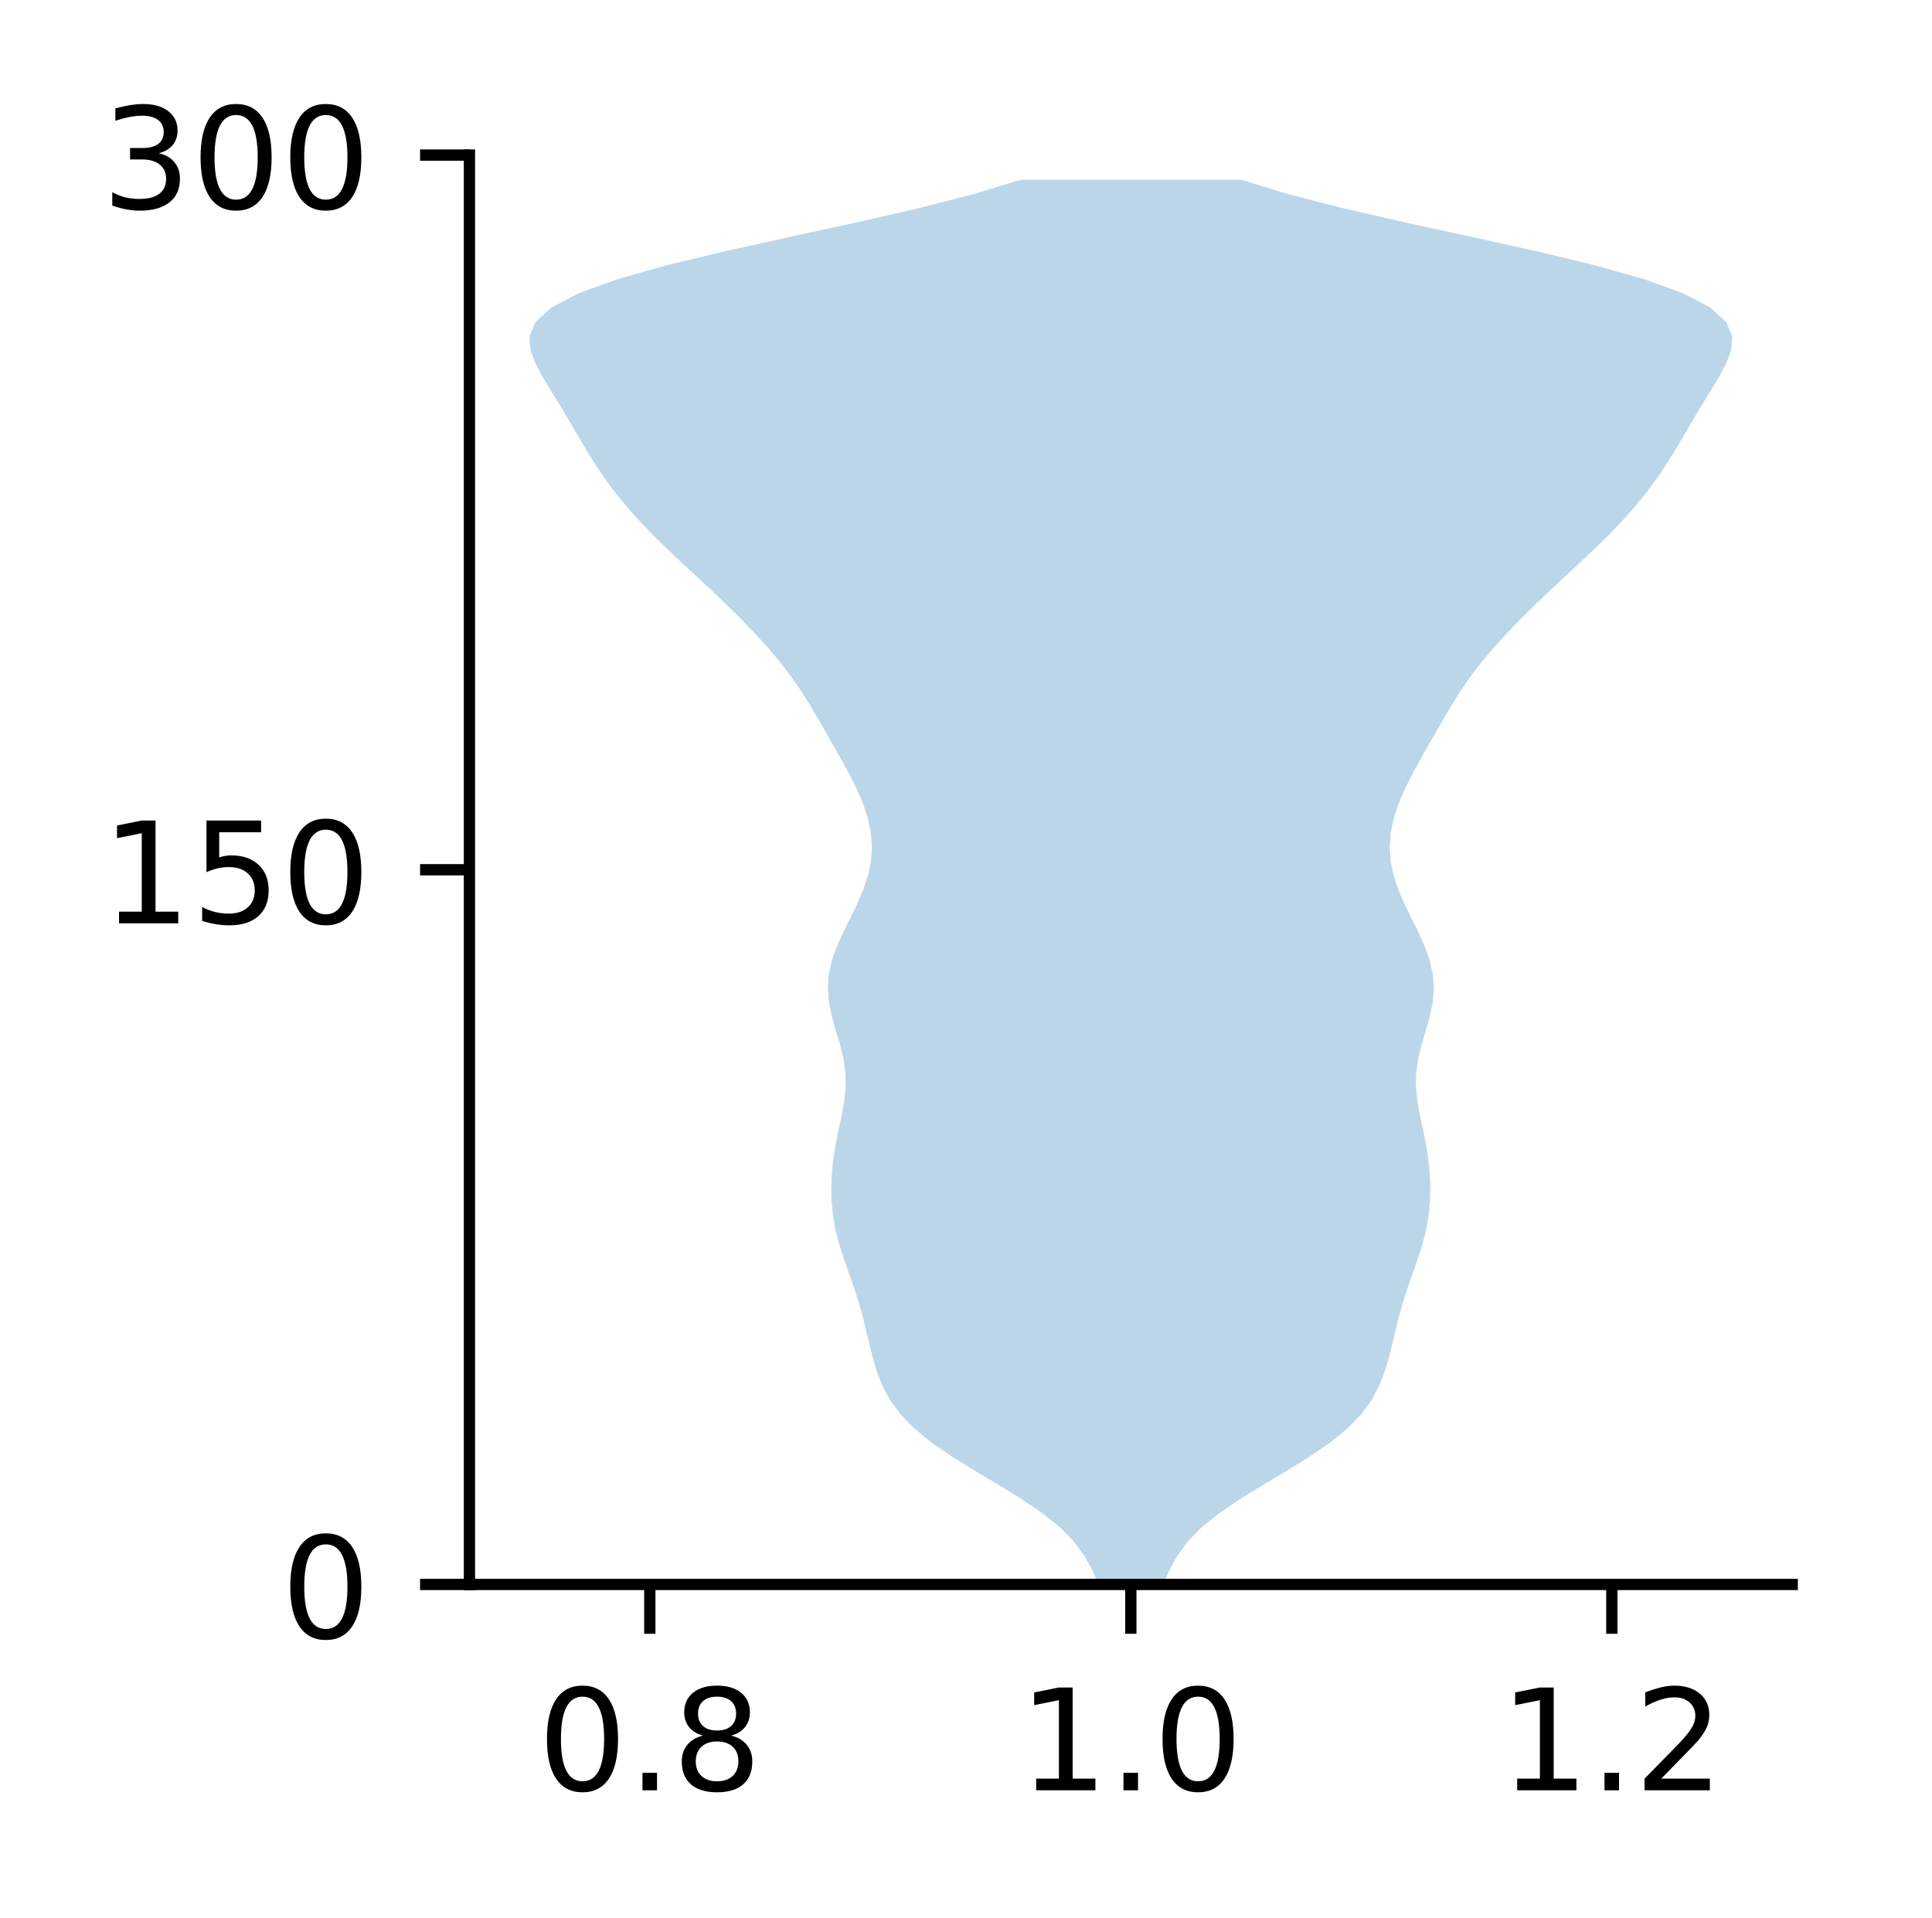 <?xml version="1.0" encoding="utf-8" standalone="no"?>
<!DOCTYPE svg PUBLIC "-//W3C//DTD SVG 1.1//EN"
  "http://www.w3.org/Graphics/SVG/1.1/DTD/svg11.dtd">
<!-- Created with matplotlib (http://matplotlib.org/) -->
<svg height="136pt" version="1.1" viewBox="0 0 137 136" width="137pt" xmlns="http://www.w3.org/2000/svg" xmlns:xlink="http://www.w3.org/1999/xlink">
 <defs>
  <style type="text/css">
*{stroke-linecap:butt;stroke-linejoin:round;}
  </style>
 </defs>
 <g id="figure_1">
  <g id="patch_1">
   <path d="M 0 136.237 
L 137.787 136.237 
L 137.787 0 
L 0 0 
z
" style="fill:#ffffff;"/>
  </g>
  <g id="axes_1">
   <g id="patch_2">
    <path d="M 33.288 112.359 
L 127.088 112.359 
L 127.088 10.999 
L 33.288 10.999 
z
" style="fill:#ffffff;"/>
   </g>
   <g id="PolyCollection_1">
    <path clip-path="url(#pa1ba3b276d)" d="M 82.479 112.359 
L 77.896 112.359 
L 77.459 111.353 
L 76.908 110.347 
L 76.171 109.341 
L 75.189 108.335 
L 73.946 107.328 
L 72.469 106.322 
L 70.833 105.316 
L 69.146 104.31 
L 67.52 103.304 
L 66.056 102.298 
L 64.822 101.291 
L 63.844 100.285 
L 63.108 99.279 
L 62.573 98.273 
L 62.182 97.267 
L 61.883 96.261 
L 61.632 95.255 
L 61.394 94.248 
L 61.141 93.242 
L 60.854 92.236 
L 60.529 91.23 
L 60.176 90.224 
L 59.821 89.218 
L 59.501 88.211 
L 59.244 87.205 
L 59.066 86.199 
L 58.97 85.193 
L 58.946 84.187 
L 58.988 83.181 
L 59.091 82.174 
L 59.251 81.168 
L 59.454 80.162 
L 59.671 79.156 
L 59.857 78.15 
L 59.965 77.144 
L 59.956 76.138 
L 59.82 75.131 
L 59.579 74.125 
L 59.281 73.119 
L 58.994 72.113 
L 58.783 71.107 
L 58.7 70.101 
L 58.77 69.094 
L 58.997 68.088 
L 59.357 67.082 
L 59.811 66.076 
L 60.31 65.07 
L 60.799 64.064 
L 61.229 63.057 
L 61.56 62.051 
L 61.765 61.045 
L 61.83 60.039 
L 61.753 59.033 
L 61.542 58.027 
L 61.212 57.02 
L 60.784 56.014 
L 60.282 55.008 
L 59.735 54.002 
L 59.167 52.996 
L 58.594 51.99 
L 58.018 50.984 
L 57.424 49.977 
L 56.791 48.971 
L 56.094 47.965 
L 55.322 46.959 
L 54.473 45.953 
L 53.558 44.947 
L 52.588 43.94 
L 51.573 42.934 
L 50.521 41.928 
L 49.442 40.922 
L 48.355 39.916 
L 47.287 38.91 
L 46.262 37.903 
L 45.299 36.897 
L 44.409 35.891 
L 43.594 34.885 
L 42.851 33.879 
L 42.174 32.873 
L 41.55 31.867 
L 40.958 30.86 
L 40.373 29.854 
L 39.774 28.848 
L 39.155 27.842 
L 38.54 26.836 
L 37.99 25.83 
L 37.61 24.823 
L 37.551 23.817 
L 37.989 22.811 
L 39.102 21.805 
L 41.021 20.799 
L 43.798 19.793 
L 47.372 18.786 
L 51.57 17.78 
L 56.133 16.774 
L 60.757 15.768 
L 65.148 14.762 
L 69.063 13.756 
L 72.345 12.75 
L 88.03 12.75 
L 88.03 12.75 
L 91.312 13.756 
L 95.227 14.762 
L 99.618 15.768 
L 104.242 16.774 
L 108.805 17.78 
L 113.003 18.786 
L 116.577 19.793 
L 119.354 20.799 
L 121.273 21.805 
L 122.386 22.811 
L 122.824 23.817 
L 122.765 24.823 
L 122.385 25.83 
L 121.835 26.836 
L 121.22 27.842 
L 120.601 28.848 
L 120.002 29.854 
L 119.417 30.86 
L 118.825 31.867 
L 118.201 32.873 
L 117.524 33.879 
L 116.781 34.885 
L 115.966 35.891 
L 115.076 36.897 
L 114.113 37.903 
L 113.088 38.91 
L 112.02 39.916 
L 110.933 40.922 
L 109.854 41.928 
L 108.802 42.934 
L 107.787 43.94 
L 106.817 44.947 
L 105.902 45.953 
L 105.053 46.959 
L 104.281 47.965 
L 103.584 48.971 
L 102.951 49.977 
L 102.357 50.984 
L 101.781 51.99 
L 101.208 52.996 
L 100.64 54.002 
L 100.093 55.008 
L 99.591 56.014 
L 99.163 57.02 
L 98.833 58.027 
L 98.622 59.033 
L 98.545 60.039 
L 98.61 61.045 
L 98.815 62.051 
L 99.146 63.057 
L 99.576 64.064 
L 100.065 65.07 
L 100.564 66.076 
L 101.018 67.082 
L 101.378 68.088 
L 101.605 69.094 
L 101.675 70.101 
L 101.592 71.107 
L 101.381 72.113 
L 101.094 73.119 
L 100.796 74.125 
L 100.555 75.131 
L 100.419 76.138 
L 100.41 77.144 
L 100.518 78.15 
L 100.704 79.156 
L 100.921 80.162 
L 101.124 81.168 
L 101.284 82.174 
L 101.387 83.181 
L 101.429 84.187 
L 101.405 85.193 
L 101.309 86.199 
L 101.131 87.205 
L 100.874 88.211 
L 100.554 89.218 
L 100.199 90.224 
L 99.846 91.23 
L 99.521 92.236 
L 99.234 93.242 
L 98.981 94.248 
L 98.743 95.255 
L 98.492 96.261 
L 98.193 97.267 
L 97.802 98.273 
L 97.267 99.279 
L 96.531 100.285 
L 95.553 101.291 
L 94.319 102.298 
L 92.855 103.304 
L 91.229 104.31 
L 89.542 105.316 
L 87.906 106.322 
L 86.429 107.328 
L 85.186 108.335 
L 84.204 109.341 
L 83.467 110.347 
L 82.916 111.353 
L 82.479 112.359 
z
" style="fill:#1f77b4;fill-opacity:0.3;"/>
   </g>
   <g id="matplotlib.axis_1">
    <g id="xtick_1">
     <g id="line2d_1">
      <defs>
       <path d="M 0 0 
L 0 3.5 
" id="m773e9a2846" style="stroke:#000000;stroke-width:0.8;"/>
      </defs>
      <g>
       <use style="stroke:#000000;stroke-width:0.8;" x="46.078" xlink:href="#m773e9a2846" y="112.359"/>
      </g>
     </g>
     <g id="text_1">
      <!-- 0.8 -->
      <defs>
       <path d="M 31.781 66.406 
Q 24.172 66.406 20.328 58.906 
Q 16.5 51.422 16.5 36.375 
Q 16.5 21.391 20.328 13.891 
Q 24.172 6.391 31.781 6.391 
Q 39.453 6.391 43.281 13.891 
Q 47.125 21.391 47.125 36.375 
Q 47.125 51.422 43.281 58.906 
Q 39.453 66.406 31.781 66.406 
z
M 31.781 74.219 
Q 44.047 74.219 50.516 64.516 
Q 56.984 54.828 56.984 36.375 
Q 56.984 17.969 50.516 8.266 
Q 44.047 -1.422 31.781 -1.422 
Q 19.531 -1.422 13.062 8.266 
Q 6.594 17.969 6.594 36.375 
Q 6.594 54.828 13.062 64.516 
Q 19.531 74.219 31.781 74.219 
z
" id="DejaVuSans-30"/>
       <path d="M 10.688 12.406 
L 21 12.406 
L 21 0 
L 10.688 0 
z
" id="DejaVuSans-2e"/>
       <path d="M 31.781 34.625 
Q 24.75 34.625 20.719 30.859 
Q 16.703 27.094 16.703 20.516 
Q 16.703 13.922 20.719 10.156 
Q 24.75 6.391 31.781 6.391 
Q 38.812 6.391 42.859 10.172 
Q 46.922 13.969 46.922 20.516 
Q 46.922 27.094 42.891 30.859 
Q 38.875 34.625 31.781 34.625 
z
M 21.922 38.812 
Q 15.578 40.375 12.031 44.719 
Q 8.5 49.078 8.5 55.328 
Q 8.5 64.062 14.719 69.141 
Q 20.953 74.219 31.781 74.219 
Q 42.672 74.219 48.875 69.141 
Q 55.078 64.062 55.078 55.328 
Q 55.078 49.078 51.531 44.719 
Q 48 40.375 41.703 38.812 
Q 48.828 37.156 52.797 32.312 
Q 56.781 27.484 56.781 20.516 
Q 56.781 9.906 50.312 4.234 
Q 43.844 -1.422 31.781 -1.422 
Q 19.734 -1.422 13.25 4.234 
Q 6.781 9.906 6.781 20.516 
Q 6.781 27.484 10.781 32.312 
Q 14.797 37.156 21.922 38.812 
z
M 18.312 54.391 
Q 18.312 48.734 21.844 45.562 
Q 25.391 42.391 31.781 42.391 
Q 38.141 42.391 41.719 45.562 
Q 45.312 48.734 45.312 54.391 
Q 45.312 60.062 41.719 63.234 
Q 38.141 66.406 31.781 66.406 
Q 25.391 66.406 21.844 63.234 
Q 18.312 60.062 18.312 54.391 
z
" id="DejaVuSans-38"/>
      </defs>
      <g transform="translate(38.127 126.958)scale(0.1 -0.1)">
       <use xlink:href="#DejaVuSans-30"/>
       <use x="63.623" xlink:href="#DejaVuSans-2e"/>
       <use x="95.41" xlink:href="#DejaVuSans-38"/>
      </g>
     </g>
    </g>
    <g id="xtick_2">
     <g id="line2d_2">
      <g>
       <use style="stroke:#000000;stroke-width:0.8;" x="80.188" xlink:href="#m773e9a2846" y="112.359"/>
      </g>
     </g>
     <g id="text_2">
      <!-- 1.0 -->
      <defs>
       <path d="M 12.406 8.297 
L 28.516 8.297 
L 28.516 63.922 
L 10.984 60.406 
L 10.984 69.391 
L 28.422 72.906 
L 38.281 72.906 
L 38.281 8.297 
L 54.391 8.297 
L 54.391 0 
L 12.406 0 
z
" id="DejaVuSans-31"/>
      </defs>
      <g transform="translate(72.236 126.958)scale(0.1 -0.1)">
       <use xlink:href="#DejaVuSans-31"/>
       <use x="63.623" xlink:href="#DejaVuSans-2e"/>
       <use x="95.41" xlink:href="#DejaVuSans-30"/>
      </g>
     </g>
    </g>
    <g id="xtick_3">
     <g id="line2d_3">
      <g>
       <use style="stroke:#000000;stroke-width:0.8;" x="114.297" xlink:href="#m773e9a2846" y="112.359"/>
      </g>
     </g>
     <g id="text_3">
      <!-- 1.2 -->
      <defs>
       <path d="M 19.188 8.297 
L 53.609 8.297 
L 53.609 0 
L 7.328 0 
L 7.328 8.297 
Q 12.938 14.109 22.625 23.891 
Q 32.328 33.688 34.812 36.531 
Q 39.547 41.844 41.422 45.531 
Q 43.312 49.219 43.312 52.781 
Q 43.312 58.594 39.234 62.25 
Q 35.156 65.922 28.609 65.922 
Q 23.969 65.922 18.812 64.312 
Q 13.672 62.703 7.812 59.422 
L 7.812 69.391 
Q 13.766 71.781 18.938 73 
Q 24.125 74.219 28.422 74.219 
Q 39.75 74.219 46.484 68.547 
Q 53.219 62.891 53.219 53.422 
Q 53.219 48.922 51.531 44.891 
Q 49.859 40.875 45.406 35.406 
Q 44.188 33.984 37.641 27.219 
Q 31.109 20.453 19.188 8.297 
z
" id="DejaVuSans-32"/>
      </defs>
      <g transform="translate(106.345 126.958)scale(0.1 -0.1)">
       <use xlink:href="#DejaVuSans-31"/>
       <use x="63.623" xlink:href="#DejaVuSans-2e"/>
       <use x="95.41" xlink:href="#DejaVuSans-32"/>
      </g>
     </g>
    </g>
   </g>
   <g id="matplotlib.axis_2">
    <g id="ytick_1">
     <g id="line2d_4">
      <defs>
       <path d="M 0 0 
L -3.5 0 
" id="m3d2781252e" style="stroke:#000000;stroke-width:0.8;"/>
      </defs>
      <g>
       <use style="stroke:#000000;stroke-width:0.8;" x="33.288" xlink:href="#m3d2781252e" y="112.359"/>
      </g>
     </g>
     <g id="text_4">
      <!-- 0 -->
      <g transform="translate(19.925 116.158)scale(0.1 -0.1)">
       <use xlink:href="#DejaVuSans-30"/>
      </g>
     </g>
    </g>
    <g id="ytick_2">
     <g id="line2d_5">
      <g>
       <use style="stroke:#000000;stroke-width:0.8;" x="33.288" xlink:href="#m3d2781252e" y="61.679"/>
      </g>
     </g>
     <g id="text_5">
      <!-- 150 -->
      <defs>
       <path d="M 10.797 72.906 
L 49.516 72.906 
L 49.516 64.594 
L 19.828 64.594 
L 19.828 46.734 
Q 21.969 47.469 24.109 47.828 
Q 26.266 48.188 28.422 48.188 
Q 40.625 48.188 47.75 41.5 
Q 54.891 34.812 54.891 23.391 
Q 54.891 11.625 47.562 5.094 
Q 40.234 -1.422 26.906 -1.422 
Q 22.312 -1.422 17.547 -0.641 
Q 12.797 0.141 7.719 1.703 
L 7.719 11.625 
Q 12.109 9.234 16.797 8.062 
Q 21.484 6.891 26.703 6.891 
Q 35.156 6.891 40.078 11.328 
Q 45.016 15.766 45.016 23.391 
Q 45.016 31 40.078 35.438 
Q 35.156 39.891 26.703 39.891 
Q 22.75 39.891 18.812 39.016 
Q 14.891 38.141 10.797 36.281 
z
" id="DejaVuSans-35"/>
      </defs>
      <g transform="translate(7.2 65.478)scale(0.1 -0.1)">
       <use xlink:href="#DejaVuSans-31"/>
       <use x="63.623" xlink:href="#DejaVuSans-35"/>
       <use x="127.246" xlink:href="#DejaVuSans-30"/>
      </g>
     </g>
    </g>
    <g id="ytick_3">
     <g id="line2d_6">
      <g>
       <use style="stroke:#000000;stroke-width:0.8;" x="33.288" xlink:href="#m3d2781252e" y="10.999"/>
      </g>
     </g>
     <g id="text_6">
      <!-- 300 -->
      <defs>
       <path d="M 40.578 39.312 
Q 47.656 37.797 51.625 33 
Q 55.609 28.219 55.609 21.188 
Q 55.609 10.406 48.188 4.484 
Q 40.766 -1.422 27.094 -1.422 
Q 22.516 -1.422 17.656 -0.516 
Q 12.797 0.391 7.625 2.203 
L 7.625 11.719 
Q 11.719 9.328 16.594 8.109 
Q 21.484 6.891 26.812 6.891 
Q 36.078 6.891 40.938 10.547 
Q 45.797 14.203 45.797 21.188 
Q 45.797 27.641 41.281 31.266 
Q 36.766 34.906 28.719 34.906 
L 20.219 34.906 
L 20.219 43.016 
L 29.109 43.016 
Q 36.375 43.016 40.234 45.922 
Q 44.094 48.828 44.094 54.297 
Q 44.094 59.906 40.109 62.906 
Q 36.141 65.922 28.719 65.922 
Q 24.656 65.922 20.016 65.031 
Q 15.375 64.156 9.812 62.312 
L 9.812 71.094 
Q 15.438 72.656 20.344 73.438 
Q 25.25 74.219 29.594 74.219 
Q 40.828 74.219 47.359 69.109 
Q 53.906 64.016 53.906 55.328 
Q 53.906 49.266 50.438 45.094 
Q 46.969 40.922 40.578 39.312 
z
" id="DejaVuSans-33"/>
      </defs>
      <g transform="translate(7.2 14.798)scale(0.1 -0.1)">
       <use xlink:href="#DejaVuSans-33"/>
       <use x="63.623" xlink:href="#DejaVuSans-30"/>
       <use x="127.246" xlink:href="#DejaVuSans-30"/>
      </g>
     </g>
    </g>
   </g>
   <g id="patch_3">
    <path d="M 33.288 112.359 
L 33.288 10.999 
" style="fill:none;stroke:#000000;stroke-linecap:square;stroke-linejoin:miter;stroke-width:0.8;"/>
   </g>
   <g id="patch_4">
    <path d="M 33.288 112.359 
L 127.088 112.359 
" style="fill:none;stroke:#000000;stroke-linecap:square;stroke-linejoin:miter;stroke-width:0.8;"/>
   </g>
  </g>
 </g>
 <defs>
  <clipPath id="pa1ba3b276d">
   <rect height="101.36" width="93.8" x="33.288" y="10.999"/>
  </clipPath>
 </defs>
</svg>
